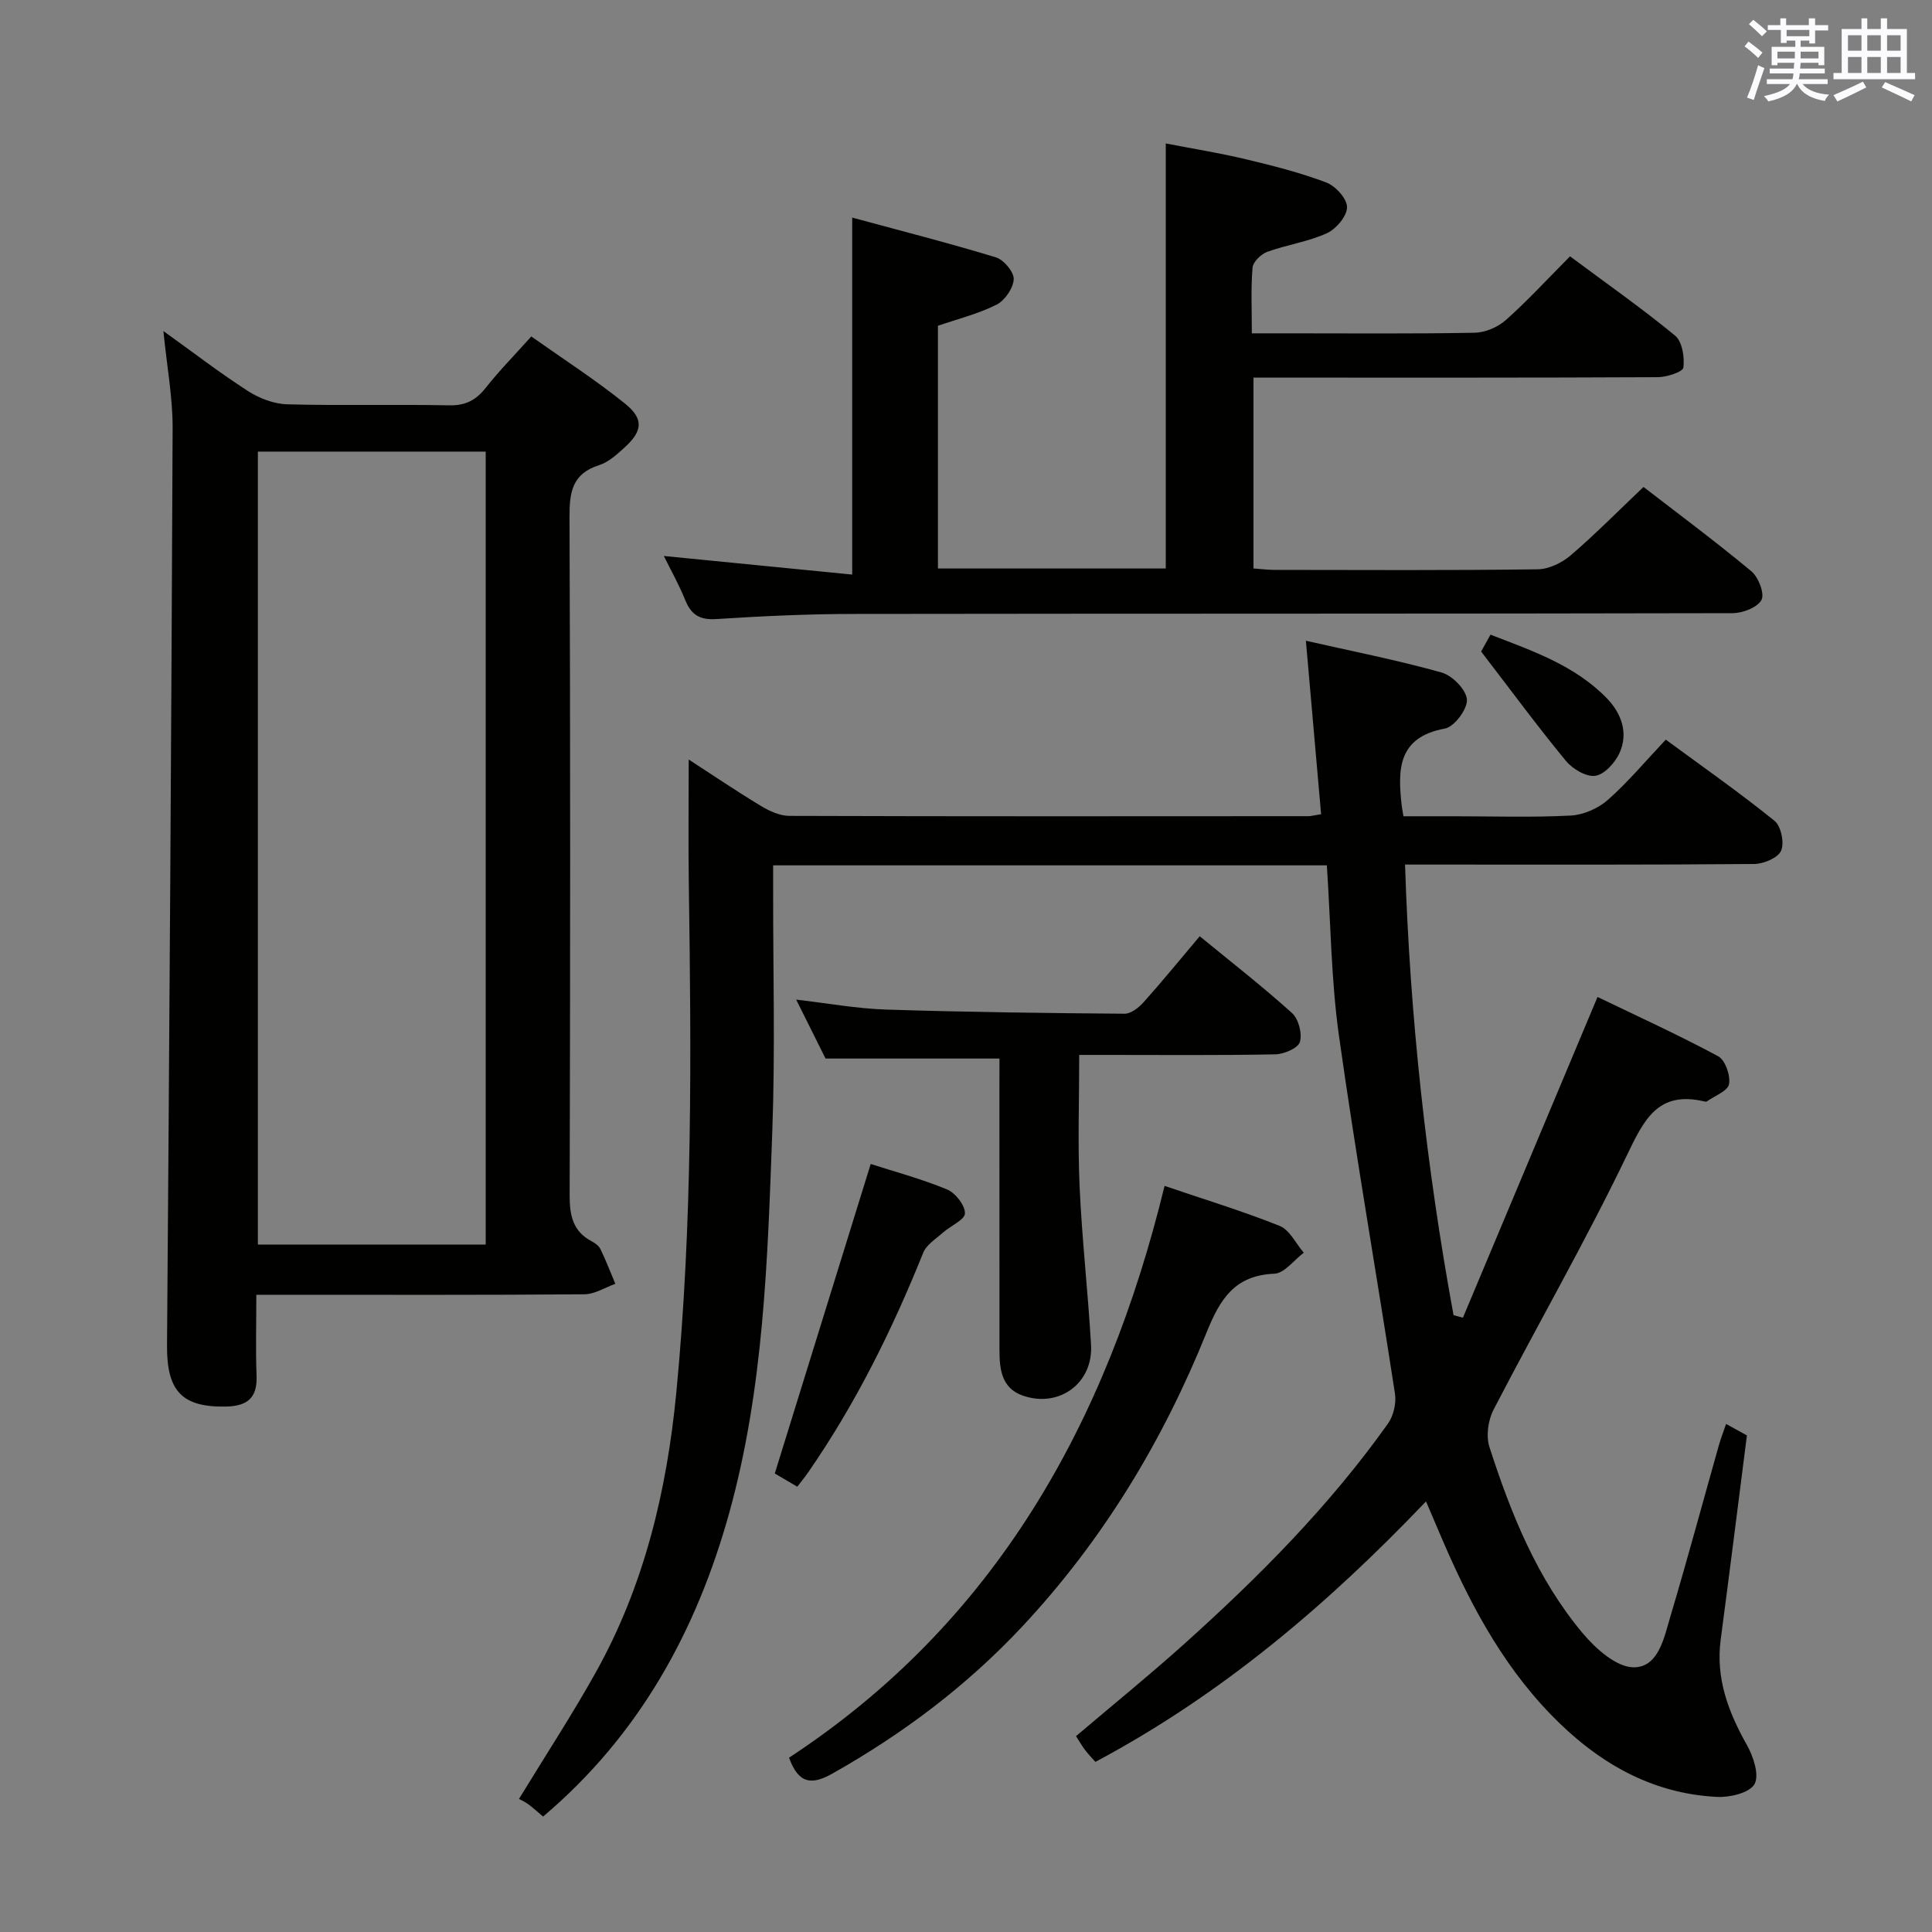 <svg enable-background="new 0 0 400 400" viewBox="0 0 400 400" xmlns="http://www.w3.org/2000/svg"><rect x="0" y="0" width="400" height="400" fill="#808080" stroke="none"/><g fill="#010100"><path d="m274.71 179.16c-38.36 0-76.16 0-114.64 0v5.44c-.02 16.5.43 33.01-.17 49.49-.97 26.54-1.74 53.2-8.89 79.03-6.8 24.55-18.67 46.15-38.57 62.98-1.06-.89-2.03-1.78-3.08-2.56-.67-.5-1.47-.85-1.91-1.09 5.63-9.23 11.08-17.55 15.91-26.22 10.04-18 14.7-37.57 16.67-57.99 3.38-35.04 3.09-70.14 2.58-105.25-.12-8.46-.02-16.93-.02-25.74 4.75 3.08 9.76 6.47 14.93 9.6 1.76 1.06 3.92 2.06 5.9 2.07 35.83.12 71.65.08 107.48.06.48 0 .96-.14 2.62-.41-1.03-11.72-2.06-23.49-3.15-35.91 9.49 2.15 18.89 4 28.08 6.57 2.23.62 5.12 3.56 5.26 5.6.14 1.97-2.61 5.65-4.56 6.01-9.82 1.81-9.77 8.52-8.94 15.94.05.48.16.96.36 2.22h10.66c8 0 16.01.27 23.99-.15 2.64-.14 5.68-1.48 7.68-3.25 4.21-3.73 7.86-8.1 11.98-12.47 7.97 5.86 15.44 11.09 22.51 16.81 1.36 1.1 2.08 4.56 1.37 6.19-.64 1.48-3.61 2.73-5.57 2.75-21.99.19-43.99.12-65.99.12-1.82 0-3.64 0-6.3 0 1.01 31.56 4.4 62.54 10.04 93.29.65.18 1.29.35 1.94.53 9.21-21.95 18.42-43.9 27.87-66.41 8.11 3.91 16.68 7.82 24.97 12.27 1.47.79 2.58 3.98 2.26 5.78-.26 1.42-2.96 2.41-4.59 3.57-.11.08-.34.06-.49.02-9.73-2.32-12.57 3.88-16.17 11.35-8.56 17.78-18.43 34.93-27.51 52.47-1.13 2.17-1.58 5.44-.85 7.71 4.45 13.82 9.87 27.3 19.31 38.56 2.69 3.21 7 7.06 10.57 7.06 5.14 0 6.29-6.16 7.59-10.54 3.51-11.77 6.7-23.64 10.04-35.46.4-1.4.93-2.77 1.49-4.39 1.68.93 3.1 1.71 4.31 2.38-1.83 14.32-3.58 28.31-5.43 42.29-1.06 8.03 1.59 14.98 5.44 21.83 1.33 2.37 2.6 6.21 1.56 8.07-1.01 1.81-5.06 2.78-7.71 2.65-13.86-.67-25.01-7.32-34.43-17.03-10.6-10.92-17.43-24.22-23.28-38.09-.76-1.81-1.54-3.6-2.59-6.06-20.36 21.34-42.32 40.01-68.45 53.93-.69-.79-1.47-1.58-2.14-2.46-.6-.79-1.09-1.66-1.87-2.87 7.45-6.33 15.02-12.47 22.27-18.97 15.52-13.93 30.2-28.68 42.32-45.75 1.15-1.62 1.75-4.23 1.44-6.2-3.8-24.77-8.13-49.46-11.62-74.27-1.59-11.45-1.68-23.12-2.48-35.1z"/><path d="m53.07 268.07c0 6.17-.16 11.5.05 16.81.18 4.57-1.96 6.23-6.28 6.33-9.18.2-12.33-3.21-12.26-12.66.48-63.28.9-126.56 1.16-189.84.03-6.42-1.19-12.84-1.91-20.17 6.23 4.47 11.72 8.7 17.54 12.44 2.35 1.51 5.38 2.66 8.14 2.73 11.15.3 22.32-.01 33.48.21 3.38.07 5.55-1.06 7.58-3.63 2.77-3.52 5.93-6.72 9.43-10.63 6.55 4.64 13.23 8.94 19.39 13.89 3.96 3.19 3.65 5.7-.08 9.1-1.58 1.44-3.33 3.04-5.28 3.66-5.51 1.75-6.14 5.5-6.12 10.66.19 46.81.16 93.63.03 140.44-.01 4.19.62 7.49 4.53 9.57.72.38 1.52.95 1.85 1.64 1.13 2.34 2.07 4.78 3.08 7.18-2.13.76-4.26 2.15-6.39 2.17-20.66.17-41.31.1-61.97.1-1.82 0-3.61 0-5.97 0zm47.49-174.57c-16.18 0-31.73 0-47.17 0v164.17h47.17c0-54.89 0-109.45 0-164.17z"/><path d="m325.06 53.07c7.48 5.57 14.83 10.72 21.74 16.41 1.49 1.23 1.99 4.45 1.73 6.61-.11.9-3.42 1.99-5.27 2-25.99.13-51.99.09-77.99.09-1.8 0-3.6 0-5.75 0v39.51c1.47.1 2.91.3 4.34.3 18.16.02 36.33.12 54.49-.12 2.31-.03 5.01-1.33 6.82-2.87 5.15-4.42 9.94-9.28 15.1-14.18 7.2 5.56 14.95 11.31 22.35 17.47 1.46 1.22 2.77 4.66 2.07 5.93-.87 1.57-3.9 2.73-6 2.73-60.66.14-121.31.07-181.97.16-9.48.01-18.96.45-28.42 1.06-3.43.22-5.19-.88-6.43-3.93-1.36-3.34-3.15-6.52-4.43-9.13 12.78 1.26 25.72 2.54 39 3.85 0-25.1 0-48.96 0-73.91 10.09 2.74 19.99 5.26 29.75 8.23 1.63.5 3.76 3.03 3.69 4.52-.09 1.86-1.83 4.41-3.56 5.28-3.79 1.91-8.01 2.95-12.13 4.37v50.25h47.17c0-29.07 0-58.12 0-88 5.45 1.06 11.06 1.95 16.57 3.27 5.63 1.34 11.28 2.77 16.68 4.82 1.91.72 4.31 3.38 4.28 5.12-.02 1.87-2.27 4.51-4.2 5.39-3.88 1.76-8.26 2.37-12.29 3.83-1.3.47-2.97 2.07-3.07 3.27-.37 4.27-.15 8.6-.15 13.61h7.14c13 0 26 .12 38.99-.12 2.19-.04 4.79-1.15 6.45-2.62 4.48-3.98 8.54-8.41 13.3-13.2z"/><path d="m206.93 219.16c-11.93 0-23.49 0-36.01 0-1.61-3.23-3.71-7.46-6.08-12.2 6.59.76 12.59 1.87 18.62 2.06 16.45.53 32.91.73 49.37.86 1.33.01 2.95-1.27 3.95-2.39 3.87-4.33 7.55-8.84 11.61-13.65 6.47 5.31 12.99 10.38 19.1 15.89 1.36 1.22 2.15 4.25 1.64 5.99-.37 1.28-3.27 2.53-5.07 2.57-11.65.23-23.31.12-34.96.12-1.8 0-3.6 0-5.66 0 0 9.42-.32 18.35.08 27.25.49 10.94 1.74 21.85 2.37 32.79.46 7.92-6.61 13.11-14.12 10.5-4.42-1.54-4.84-5.48-4.84-9.45-.01-18.31-.01-36.63-.01-54.94.01-1.82.01-3.63.01-5.4z"/><path d="m163.36 363.91c42.61-27.93 65.79-69.23 77.75-118.38 8.29 2.82 16.19 5.22 23.83 8.28 2.07.83 3.35 3.65 4.99 5.55-2.03 1.52-4.01 4.27-6.1 4.35-8.2.34-11.22 5.23-14 12.11-9.08 22.54-21.51 43.11-38.21 60.96-11.48 12.27-24.69 22.19-39.3 30.43-4.36 2.46-7.02 2.04-8.96-3.3z"/><path d="m165.07 307.81c-1.83-1.07-3.49-2.06-4.66-2.74 6.66-21.5 13.21-42.62 19.86-64.08 4.84 1.56 10.45 3.06 15.78 5.26 1.74.72 3.76 3.27 3.73 4.96-.02 1.35-3 2.59-4.56 3.99-1.47 1.31-3.43 2.52-4.1 4.21-6.4 15.94-13.98 31.24-23.77 45.39-.64.93-1.37 1.81-2.28 3.01z"/><path d="m306.65 134.89c.09-.16.88-1.59 1.94-3.49 8.71 3.36 17.46 6.36 24.08 13.16 3 3.08 4.55 7.21 2.6 11.41-.92 1.98-3.1 4.38-4.98 4.65s-4.7-1.41-6.08-3.08c-5.82-7.06-11.25-14.44-17.56-22.65z"/></g><path d="m361.2 9.6.8-1c.9.7 1.9 1.4 2.9 2.3l-.9 1.1c-1-1-2-1.8-2.8-2.4zm.5 10.6c.9-2.1 1.6-4.3 2.3-6.7.4.2.8.4 1.3.6-.7 2.1-1.5 4.3-2.2 6.6zm.4-15.2.9-.9c1 .8 2 1.6 2.8 2.4l-1 1c-.9-.9-1.8-1.7-2.7-2.5zm12.5-1.2h1.2v1.4h2.7v1.1h-2.7v2.7h-1.2v-.6h-1.8v1.3h4.9v3.8h-1.2v-.5h-3.7c0 .4-.1.9-.1 1.2h5.1v1h-5.2c0 .5-.1.9-.2 1.2h6v1h-5.2c1.1 1.3 2.9 2 5.5 2.2-.4.4-.7.8-.9 1.3-2.9-.5-4.8-1.6-5.7-3.5h-.1c-.8 1.7-2.7 2.9-5.9 3.6-.2-.4-.6-.8-.9-1.1 2.8-.6 4.6-1.4 5.4-2.5h-4.8v-1h5.3c.1-.3.2-.7.2-1.2h-4.9v-1h5c0-.4 0-.8.1-1.2h-3.5v.5h-1.2v-3.8h4.9v-1.3h-1.8v.5h-1.2v-2.7h-2.7v-1h2.6v-1.4h1.2v1.4h4.7v-1.4zm-6.6 8.3h3.6c0-.4 0-.9 0-1.4h-3.6zm1.9-4.6h4.7v-1.3h-4.7zm6.6 3.2h-3.7v1.4h3.7z" fill="#fbfafc"/><path d="m385.3 3.8h1.3v2.2h2.8v-2.2h1.3v2.2h4.1v9.1h1.7v1.3h-16.9v-1.3h1.7v-9.1h4.1v-2.2zm.4 13.1.7 1.2c-1.8.9-3.8 1.9-6 2.9-.2-.4-.5-.8-.8-1.3 2.3-1 4.3-1.9 6.1-2.8zm-3.1-6.4h2.8v-3.2h-2.8zm0 4.6h2.8v-3.3h-2.8zm4-4.6h2.8v-3.2h-2.8zm0 4.6h2.8v-3.3h-2.8zm3.7 1.9c2.1.9 4.1 1.8 6.1 2.7l-.7 1.3c-2.2-1.1-4.2-2-6.1-2.9zm3.2-9.7h-2.8v3.2h2.8zm-2.8 7.8h2.8v-3.3h-2.8z" fill="#fbfafc"/></svg>